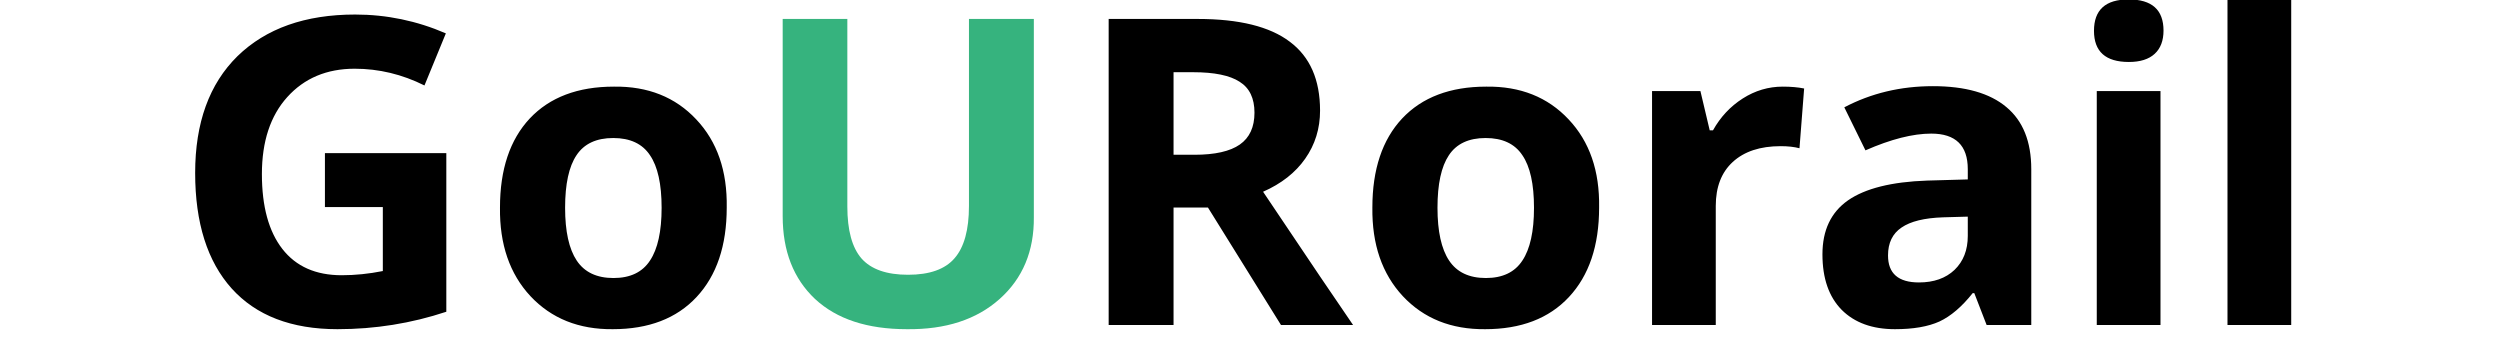 <svg width="500" height="72" viewBox="0 0 500 72" fill="none" xmlns="http://www.w3.org/2000/svg">
<g clip-path="url(#clip0_3_38)">
<g clip-path="url(#clip1_3_38)">
<path d="M64.985 41.419V30.628H89.264V62.349C82.256 64.674 75 65.837 67.496 65.837C58.287 65.837 51.233 63.124 46.334 57.698C41.465 52.271 39.031 44.566 39.031 34.581C39.031 24.566 41.853 16.783 47.496 11.233C53.202 5.682 61.047 2.907 71.031 2.907C77.326 2.907 83.373 4.163 89.171 6.674L84.892 17.093C80.427 14.861 75.776 13.744 70.938 13.744C65.357 13.744 60.861 15.636 57.45 19.419C54.07 23.171 52.38 28.302 52.38 34.814C52.38 41.295 53.745 46.287 56.473 49.791C59.202 53.295 63.156 55.047 68.334 55.047C71.031 55.047 73.776 54.767 76.566 54.209V41.419H64.985ZM129.997 31.047C128.478 28.752 126.028 27.605 122.648 27.605C119.269 27.605 116.819 28.752 115.3 31.047C113.78 33.31 113.02 36.814 113.02 41.558C113.02 46.271 113.796 49.791 115.346 52.116C116.896 54.442 119.346 55.605 122.695 55.605C126.044 55.605 128.478 54.442 129.997 52.116C131.548 49.791 132.323 46.271 132.323 41.558C132.323 36.814 131.548 33.31 129.997 31.047ZM122.788 17.326C129.579 17.233 135.067 19.419 139.253 23.884C143.439 28.318 145.47 34.194 145.346 41.512C145.346 49.139 143.331 55.108 139.3 59.419C135.3 63.698 129.718 65.837 122.555 65.837C115.765 65.899 110.276 63.698 106.09 59.233C101.935 54.767 99.904 48.861 99.997 41.512C99.997 33.884 101.982 27.946 105.951 23.698C109.951 19.45 115.563 17.326 122.788 17.326ZM234.709 41.512V65H221.733V3.791H239.547C247.826 3.791 253.965 5.31 257.965 8.349C261.996 11.357 264.012 15.946 264.012 22.116C264.012 25.713 263.019 28.922 261.035 31.744C259.081 34.535 256.275 36.736 252.616 38.349C261.826 52.085 267.826 60.969 270.616 65H256.198L241.593 41.512H234.709ZM234.709 14.442V30.953H238.895C242.988 30.953 246.012 30.271 247.965 28.907C249.919 27.543 250.895 25.419 250.895 22.535C250.895 19.651 249.903 17.589 247.919 16.349C245.965 15.078 242.864 14.442 238.616 14.442H234.709ZM304.474 31.047C302.954 28.752 300.505 27.605 297.125 27.605C293.745 27.605 291.295 28.752 289.776 31.047C288.257 33.31 287.497 36.814 287.497 41.558C287.497 46.271 288.272 49.791 289.823 52.116C291.373 54.442 293.823 55.605 297.171 55.605C300.52 55.605 302.954 54.442 304.474 52.116C306.024 49.791 306.799 46.271 306.799 41.558C306.799 36.814 306.024 33.31 304.474 31.047ZM297.264 17.326C304.055 17.233 309.544 19.419 313.73 23.884C317.916 28.318 319.947 34.194 319.823 41.512C319.823 49.139 317.807 55.108 313.776 59.419C309.776 63.698 304.195 65.837 297.032 65.837C290.241 65.899 284.753 63.698 280.567 59.233C276.412 54.767 274.381 48.861 274.474 41.512C274.474 33.884 276.458 27.946 280.427 23.698C284.427 19.45 290.04 17.326 297.264 17.326ZM356.548 17.326C358.161 17.326 359.587 17.45 360.827 17.698L359.897 29.651C358.843 29.372 357.587 29.233 356.13 29.233C352.037 29.233 348.843 30.287 346.548 32.395C344.285 34.473 343.153 37.403 343.153 41.186V65H330.409V18.209H340.083L341.943 26.07H342.595C344.083 23.403 346.068 21.279 348.548 19.698C351.029 18.116 353.695 17.326 356.548 17.326ZM406.255 65H397.325L394.86 58.628H394.534C392.364 61.357 390.147 63.248 387.883 64.302C385.619 65.326 382.658 65.837 378.999 65.837C374.472 65.837 370.922 64.55 368.348 61.977C365.774 59.372 364.488 55.667 364.488 50.861C364.488 46.054 366.193 42.457 369.604 40.07C373.046 37.682 378.317 36.364 385.418 36.116L393.557 35.884V33.837C393.557 29.093 391.123 26.721 386.255 26.721C382.565 26.721 378.178 27.837 373.092 30.07L368.86 21.465C374.224 18.643 380.131 17.233 386.581 17.233C393.061 17.233 397.961 18.628 401.278 21.419C404.596 24.178 406.255 28.318 406.255 33.837V65ZM393.557 47.186V43.326L388.627 43.465C384.875 43.589 382.1 44.271 380.302 45.512C378.503 46.721 377.604 48.581 377.604 51.093C377.604 54.69 379.666 56.488 383.79 56.488C386.767 56.488 389.139 55.651 390.906 53.977C392.674 52.271 393.557 50.008 393.557 47.186ZM432.098 18.209V65H419.354V18.209H432.098ZM425.773 12.395C421.121 12.395 418.796 10.318 418.796 6.163C418.796 1.977 421.106 -0.116 425.726 -0.116C430.377 -0.116 432.703 1.961 432.703 6.116C432.703 8.132 432.114 9.682 430.935 10.767C429.757 11.853 428.036 12.395 425.773 12.395ZM458.243 -0.116V65H445.498V-0.116H458.243Z" fill="black"/>
<path d="M193.793 3.791H206.769V43.419C206.831 50.209 204.552 55.667 199.932 59.791C195.312 63.915 189.126 65.93 181.374 65.837C173.467 65.837 167.343 63.822 163.002 59.791C158.692 55.729 156.537 50.209 156.537 43.233V3.791H169.467V41.279C169.467 46.054 170.413 49.527 172.304 51.698C174.227 53.868 177.327 54.953 181.606 54.953C185.917 54.953 189.017 53.853 190.909 51.651C192.831 49.45 193.793 45.961 193.793 41.186V3.791Z" fill="#36B37E"/>
</g>
</g>
<defs>
<clipPath id="clip0_3_38">
<rect width="500" height="72" fill="white"/>
</clipPath>
<clipPath id="clip1_3_38">
<rect width="499" height="108" fill="white" transform="translate(0 -22)"/>
</clipPath>
</defs>
</svg>
